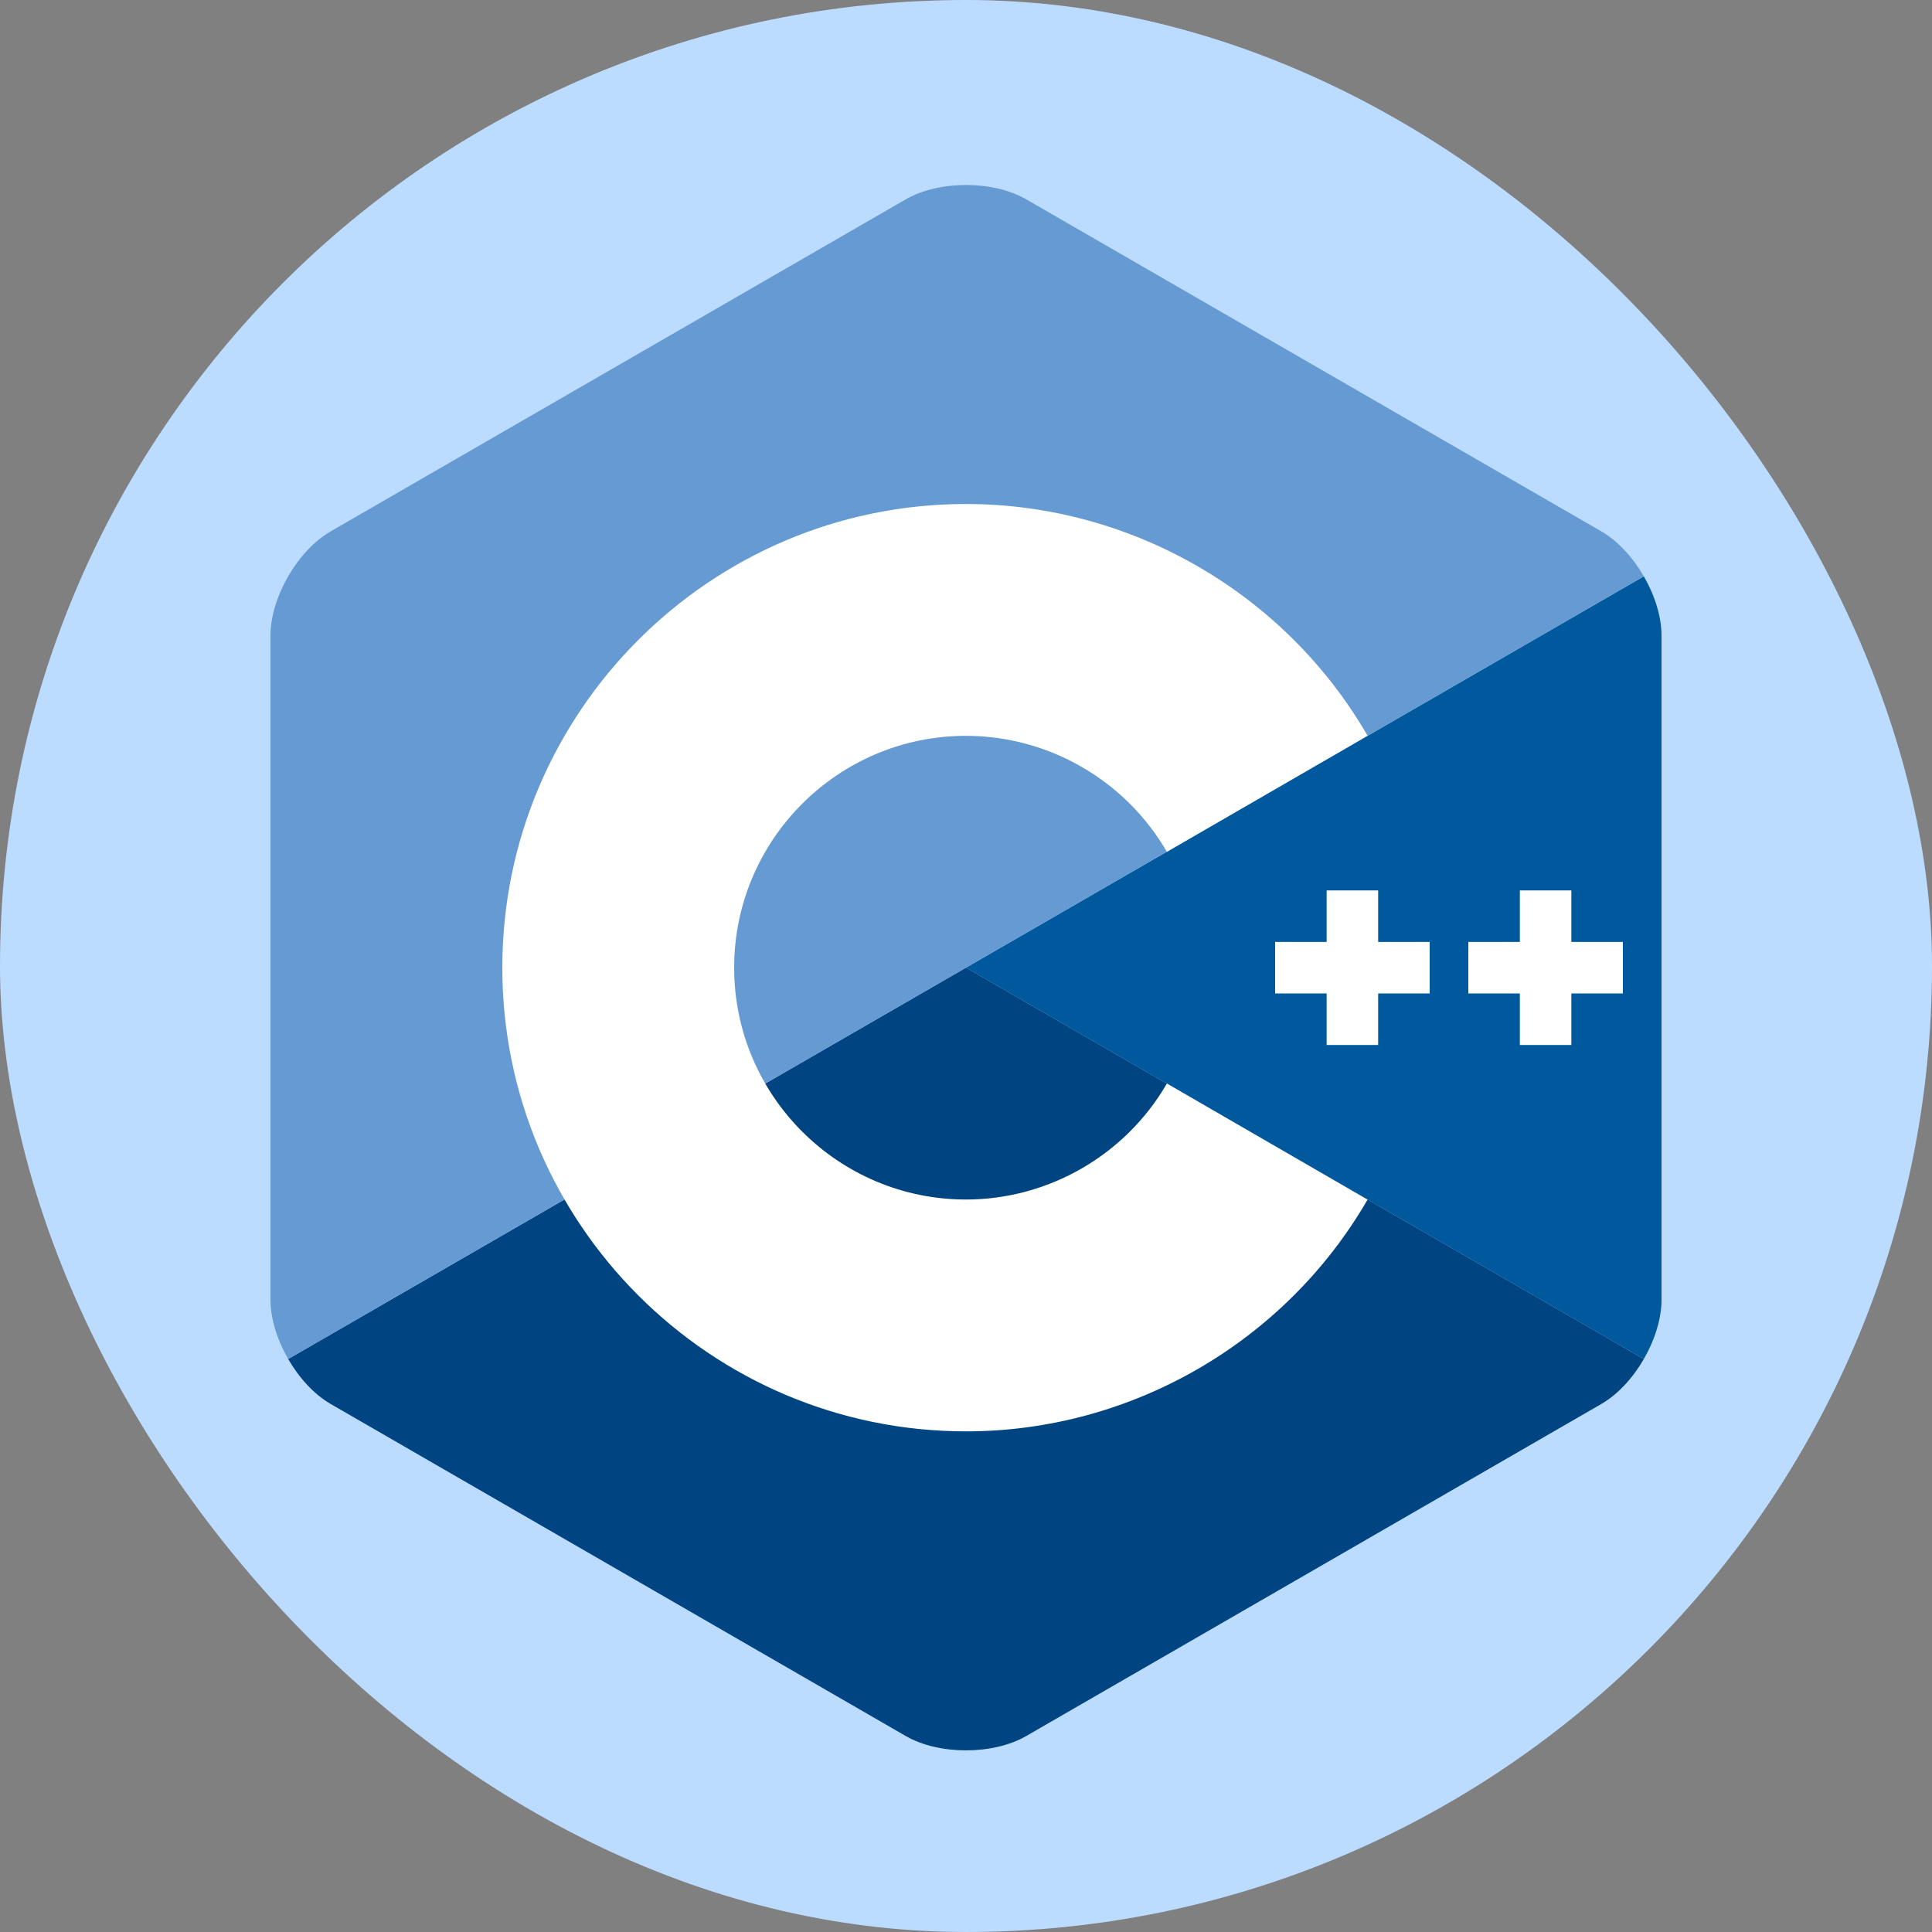 <svg width="100" height="100" viewBox="0 0 100 100" fill="none" xmlns="http://www.w3.org/2000/svg">
<rect x="0" y="0" width="100" height="100" fill="#808080" stroke="none"/>
<g clip-path="url(#clip0_630_64)">
<path d="M17.708 8.06015e-06H82.292C84.618 -0.002 86.921 0.466 89.071 1.378C91.22 2.29 93.173 3.628 94.818 5.315C96.463 7.002 97.767 9.005 98.656 11.209C99.546 13.414 100.002 15.777 100 18.162V81.838C100.002 84.223 99.546 86.586 98.656 88.791C97.767 90.995 96.463 92.998 94.818 94.685C93.173 96.372 91.22 97.71 89.071 98.622C86.921 99.534 84.618 100.002 82.292 100H17.708C15.382 100.002 13.079 99.534 10.929 98.622C8.78 97.71 6.827 96.372 5.182 94.685C3.537 92.998 2.233 90.995 1.344 88.791C0.454 86.586 -0.002 84.223 7.85865e-06 81.838V18.162C-0.002 15.777 0.454 13.414 1.344 11.209C2.233 9.005 3.537 7.002 5.182 5.315C6.827 3.628 8.78 2.29 10.929 1.378C13.079 0.466 15.382 -0.002 17.708 8.06015e-06Z" fill="#BBDCFF"/>
<path d="M85.084 70.343C85.649 69.364 86 68.261 86 67.271V32.902C86 31.912 85.649 30.81 85.084 29.831L50 50.087L85.084 70.343Z" fill="#00599C"/>
<path d="M53.118 89.856L82.882 72.671C83.74 72.176 84.519 71.322 85.084 70.343L50 50.087L14.916 70.343C15.481 71.322 16.261 72.177 17.118 72.671L46.882 89.856C48.597 90.846 51.403 90.846 53.118 89.856Z" fill="#004482"/>
<path d="M85.084 29.831C84.519 28.852 83.74 27.997 82.882 27.502L53.118 10.318C51.403 9.328 48.597 9.328 46.882 10.318L17.118 27.502C15.403 28.492 14 30.922 14 32.902V67.271C14 68.261 14.351 69.364 14.916 70.343L50 50.087L85.084 29.831Z" fill="#659AD2"/>
<path d="M50 74.087C36.766 74.087 26 63.321 26 50.087C26 36.853 36.766 26.087 50 26.087C58.539 26.087 66.503 30.682 70.784 38.079L60.397 44.09C58.255 40.387 54.271 38.087 50 38.087C43.383 38.087 38 43.47 38 50.087C38 56.704 43.383 62.087 50 62.087C54.271 62.087 58.255 59.787 60.398 56.083L70.784 62.093C66.504 69.491 58.54 74.087 50 74.087Z" fill="white"/>
<path d="M74 48.754H71.333V46.087H68.667V48.754H66V51.42H68.667V54.087H71.333V51.42H74V48.754Z" fill="white"/>
<path d="M84 48.754H81.333V46.087H78.667V48.754H76V51.42H78.667V54.087H81.333V51.42H84V48.754Z" fill="white"/>
</g>
<defs>
<clipPath id="clip0_630_64">
<rect width="100" height="100" rx="50" fill="white"/>
</clipPath>
</defs>
</svg>
